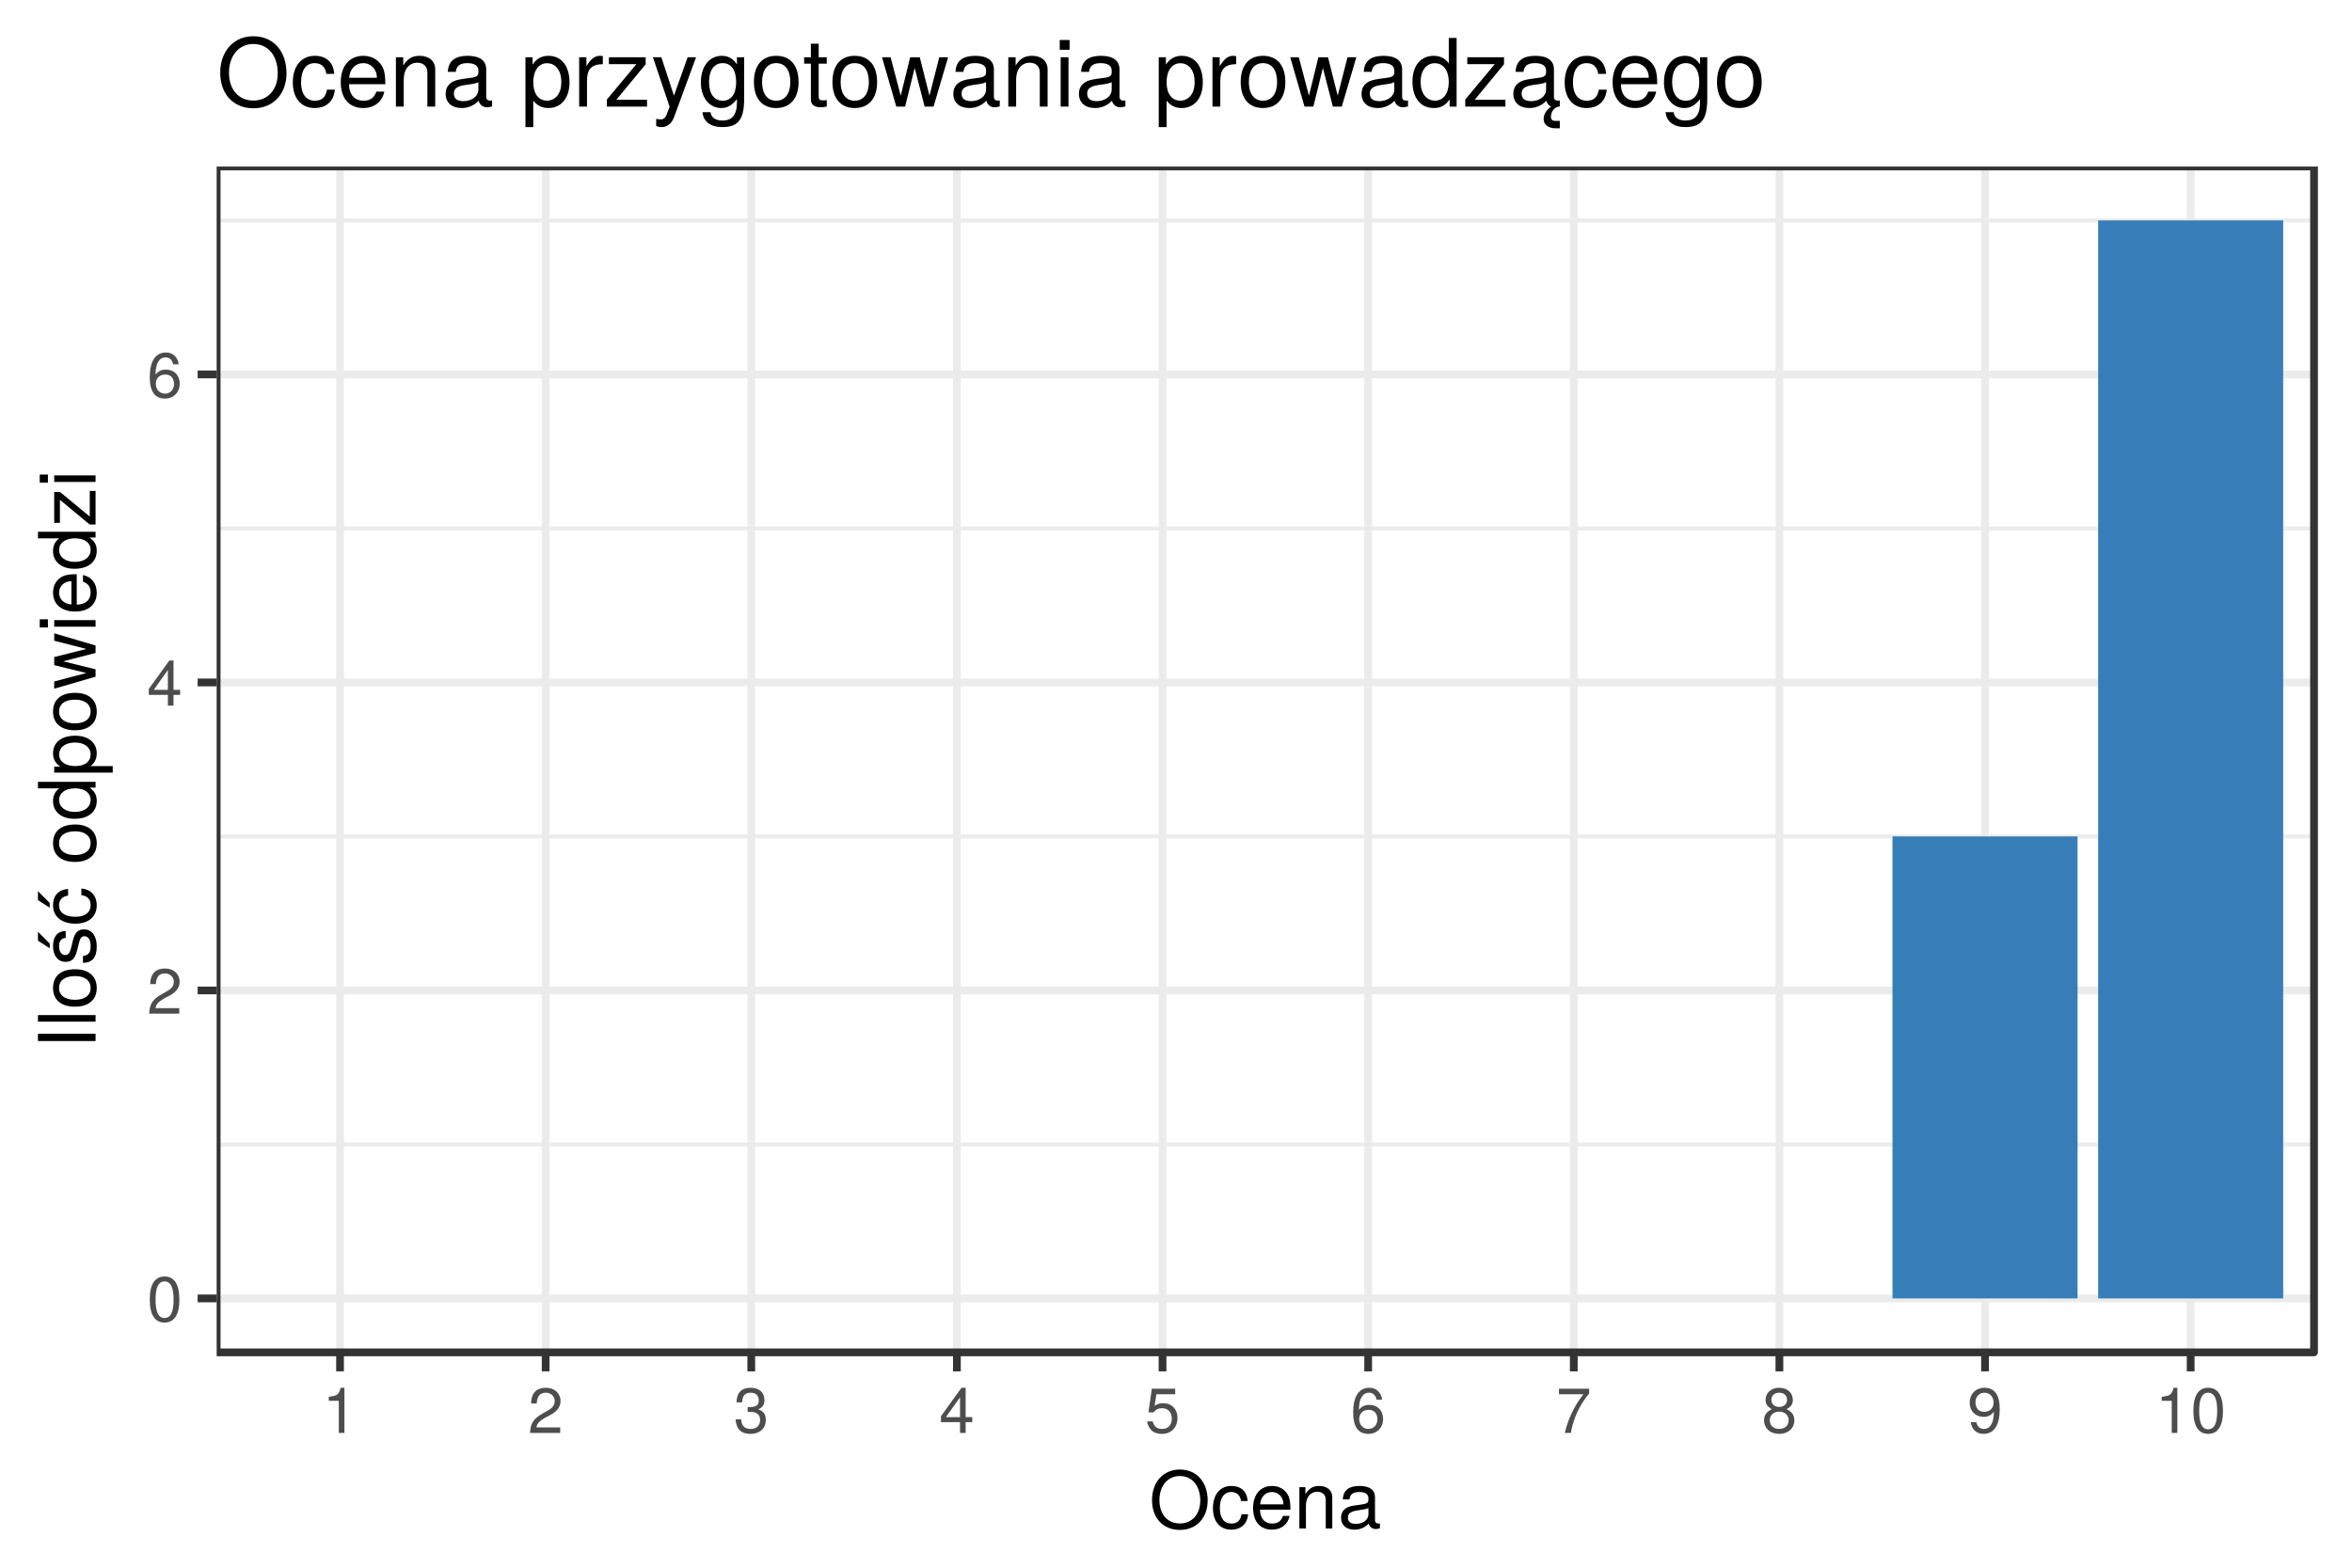 <?xml version="1.0" encoding="UTF-8"?>
<svg xmlns="http://www.w3.org/2000/svg" xmlns:xlink="http://www.w3.org/1999/xlink" width="432pt" height="288pt" viewBox="0 0 432 288" version="1.1">
<defs>
<g>
<symbol overflow="visible" id="glyph0-0">
<path style="stroke:none;" d=""/>
</symbol>
<symbol overflow="visible" id="glyph0-1">
<path style="stroke:none;" d="M 5.938 -3.984 C 5.938 -6.875 5.016 -8.297 3.219 -8.297 C 1.422 -8.297 0.5 -6.844 0.5 -4.062 C 0.5 -1.266 1.438 0.172 3.219 0.172 C 4.969 0.172 5.938 -1.266 5.938 -3.984 Z M 4.875 -4.078 C 4.875 -1.734 4.344 -0.672 3.188 -0.672 C 2.109 -0.672 1.562 -1.781 1.562 -4.047 C 1.562 -6.312 2.109 -7.391 3.219 -7.391 C 4.328 -7.391 4.875 -6.312 4.875 -4.078 Z M 4.875 -4.078 "/>
</symbol>
<symbol overflow="visible" id="glyph0-2">
<path style="stroke:none;" d="M 5.984 -5.859 C 5.984 -7.266 4.891 -8.297 3.328 -8.297 C 1.625 -8.297 0.641 -7.438 0.578 -5.422 L 1.609 -5.422 C 1.703 -6.812 2.266 -7.391 3.281 -7.391 C 4.219 -7.391 4.922 -6.734 4.922 -5.844 C 4.922 -5.188 4.547 -4.625 3.797 -4.203 L 2.734 -3.594 C 1 -2.609 0.484 -1.828 0.391 0 L 5.922 0 L 5.922 -1.016 L 1.562 -1.016 C 1.656 -1.703 2.031 -2.125 3.047 -2.734 L 4.219 -3.359 C 5.391 -3.984 5.984 -4.844 5.984 -5.859 Z M 5.984 -5.859 "/>
</symbol>
<symbol overflow="visible" id="glyph0-3">
<path style="stroke:none;" d="M 6.078 -1.984 L 6.078 -2.906 L 4.859 -2.906 L 4.859 -8.297 L 4.094 -8.297 L 0.328 -3.078 L 0.328 -1.984 L 3.828 -1.984 L 3.828 0 L 4.859 0 L 4.859 -1.984 Z M 3.828 -2.906 L 1.234 -2.906 L 3.828 -6.547 Z M 3.828 -2.906 "/>
</symbol>
<symbol overflow="visible" id="glyph0-4">
<path style="stroke:none;" d="M 6 -2.578 C 6 -4.125 4.953 -5.156 3.469 -5.156 C 2.641 -5.156 2 -4.844 1.562 -4.234 C 1.562 -6.266 2.219 -7.391 3.406 -7.391 C 4.125 -7.391 4.641 -6.922 4.797 -6.125 L 5.828 -6.125 C 5.625 -7.484 4.734 -8.297 3.469 -8.297 C 1.547 -8.297 0.5 -6.672 0.5 -3.781 C 0.5 -1.188 1.391 0.172 3.281 0.172 C 4.875 0.172 6 -0.953 6 -2.578 Z M 4.953 -2.5 C 4.953 -1.453 4.25 -0.734 3.297 -0.734 C 2.344 -0.734 1.609 -1.484 1.609 -2.547 C 1.609 -3.578 2.312 -4.25 3.328 -4.25 C 4.328 -4.25 4.953 -3.609 4.953 -2.5 Z M 4.953 -2.5 "/>
</symbol>
<symbol overflow="visible" id="glyph0-5">
<path style="stroke:none;" d="M 4.062 0 L 4.062 -8.297 L 3.375 -8.297 C 3.016 -7.016 2.781 -6.844 1.188 -6.641 L 1.188 -5.906 L 3.031 -5.906 L 3.031 0 Z M 4.062 0 "/>
</symbol>
<symbol overflow="visible" id="glyph0-6">
<path style="stroke:none;" d="M 5.922 -2.406 C 5.922 -3.422 5.516 -4 4.516 -4.344 C 5.297 -4.641 5.672 -5.188 5.672 -6.016 C 5.672 -7.438 4.734 -8.297 3.141 -8.297 C 1.469 -8.297 0.578 -7.391 0.547 -5.625 L 1.578 -5.625 C 1.609 -6.844 2.109 -7.391 3.156 -7.391 C 4.078 -7.391 4.625 -6.859 4.625 -5.984 C 4.625 -5.094 4.234 -4.734 2.594 -4.734 L 2.594 -3.859 L 3.141 -3.859 C 4.281 -3.859 4.875 -3.328 4.875 -2.406 C 4.875 -1.359 4.219 -0.734 3.141 -0.734 C 2.031 -0.734 1.469 -1.297 1.406 -2.5 L 0.375 -2.5 C 0.5 -0.656 1.422 0.172 3.109 0.172 C 4.828 0.172 5.922 -0.844 5.922 -2.406 Z M 5.922 -2.406 "/>
</symbol>
<symbol overflow="visible" id="glyph0-7">
<path style="stroke:none;" d="M 6 -2.75 C 6 -4.391 4.922 -5.469 3.328 -5.469 C 2.734 -5.469 2.266 -5.312 1.797 -4.969 L 2.125 -7.109 L 5.578 -7.109 L 5.578 -8.125 L 1.281 -8.125 L 0.672 -3.781 L 1.609 -3.781 C 2.094 -4.359 2.5 -4.547 3.141 -4.547 C 4.25 -4.547 4.953 -3.844 4.953 -2.609 C 4.953 -1.422 4.266 -0.734 3.141 -0.734 C 2.234 -0.734 1.688 -1.188 1.438 -2.125 L 0.406 -2.125 C 0.75 -0.484 1.688 0.172 3.156 0.172 C 4.828 0.172 6 -1 6 -2.75 Z M 6 -2.75 "/>
</symbol>
<symbol overflow="visible" id="glyph0-8">
<path style="stroke:none;" d="M 6.078 -7.25 L 6.078 -8.125 L 0.531 -8.125 L 0.531 -7.109 L 5.016 -7.109 C 3.375 -5.016 2.203 -2.594 1.609 0 L 2.719 0 C 3.172 -2.688 4.344 -5.188 6.078 -7.25 Z M 6.078 -7.25 "/>
</symbol>
<symbol overflow="visible" id="glyph0-9">
<path style="stroke:none;" d="M 6 -2.344 C 6 -3.266 5.531 -3.906 4.578 -4.359 C 5.438 -4.875 5.719 -5.297 5.719 -6.078 C 5.719 -7.391 4.688 -8.297 3.219 -8.297 C 1.75 -8.297 0.719 -7.391 0.719 -6.078 C 0.719 -5.312 1 -4.891 1.844 -4.359 C 0.906 -3.906 0.438 -3.266 0.438 -2.359 C 0.438 -0.828 1.578 0.172 3.219 0.172 C 4.859 0.172 6 -0.828 6 -2.344 Z M 4.656 -6.062 C 4.656 -5.297 4.078 -4.781 3.219 -4.781 C 2.359 -4.781 1.781 -5.297 1.781 -6.078 C 1.781 -6.875 2.359 -7.391 3.219 -7.391 C 4.094 -7.391 4.656 -6.875 4.656 -6.062 Z M 4.953 -2.328 C 4.953 -1.344 4.25 -0.734 3.188 -0.734 C 2.188 -0.734 1.484 -1.359 1.484 -2.328 C 1.484 -3.297 2.188 -3.906 3.219 -3.906 C 4.25 -3.906 4.953 -3.297 4.953 -2.328 Z M 4.953 -2.328 "/>
</symbol>
<symbol overflow="visible" id="glyph0-10">
<path style="stroke:none;" d="M 5.953 -4.344 C 5.953 -6.938 5.062 -8.297 3.156 -8.297 C 1.578 -8.297 0.438 -7.172 0.438 -5.547 C 0.438 -4 1.5 -2.953 3 -2.953 C 3.781 -2.953 4.359 -3.234 4.891 -3.891 C 4.875 -1.859 4.219 -0.734 3.047 -0.734 C 2.312 -0.734 1.812 -1.188 1.656 -1.984 L 0.625 -1.984 C 0.812 -0.625 1.703 0.172 2.969 0.172 C 4.922 0.172 5.953 -1.469 5.953 -4.344 Z M 4.828 -5.578 C 4.828 -4.547 4.125 -3.875 3.109 -3.875 C 2.125 -3.875 1.5 -4.516 1.5 -5.625 C 1.5 -6.688 2.203 -7.391 3.141 -7.391 C 4.109 -7.391 4.828 -6.641 4.828 -5.578 Z M 4.828 -5.578 "/>
</symbol>
<symbol overflow="visible" id="glyph1-0">
<path style="stroke:none;" d=""/>
</symbol>
<symbol overflow="visible" id="glyph1-1">
<path style="stroke:none;" d="M 10.766 -5.125 C 10.766 -8.531 8.75 -10.828 5.641 -10.828 C 2.609 -10.828 0.547 -8.516 0.547 -5.203 C 0.547 -1.906 2.609 0.266 5.656 0.266 C 8.766 0.266 10.766 -2.016 10.766 -5.125 Z M 9.406 -5.141 C 9.406 -2.594 7.891 -0.922 5.656 -0.922 C 3.406 -0.922 1.906 -2.594 1.906 -5.203 C 1.906 -7.812 3.406 -9.641 5.641 -9.641 C 7.938 -9.641 9.406 -7.812 9.406 -5.141 Z M 9.406 -5.141 "/>
</symbol>
<symbol overflow="visible" id="glyph1-2">
<path style="stroke:none;" d="M 6.922 -2.609 L 5.703 -2.609 C 5.5 -1.391 4.875 -0.906 3.844 -0.906 C 2.516 -0.906 1.719 -1.922 1.719 -3.719 C 1.719 -5.625 2.5 -6.703 3.812 -6.703 C 4.828 -6.703 5.469 -6.109 5.609 -5.047 L 6.828 -5.047 C 6.688 -6.906 5.531 -7.812 3.828 -7.812 C 1.781 -7.812 0.453 -6.25 0.453 -3.719 C 0.453 -1.281 1.75 0.219 3.812 0.219 C 5.625 0.219 6.766 -0.875 6.922 -2.609 Z M 6.922 -2.609 "/>
</symbol>
<symbol overflow="visible" id="glyph1-3">
<path style="stroke:none;" d="M 7.438 -3.453 C 7.438 -4.547 7.344 -5.25 7.141 -5.812 C 6.641 -7.062 5.484 -7.812 4.062 -7.812 C 1.938 -7.812 0.578 -6.25 0.578 -3.75 C 0.578 -1.266 1.906 0.219 4.031 0.219 C 5.766 0.219 6.969 -0.766 7.281 -2.312 L 6.062 -2.312 C 5.734 -1.312 5.047 -0.906 4.078 -0.906 C 2.812 -0.906 1.875 -1.719 1.844 -3.453 Z M 6.141 -4.531 C 6.141 -4.531 6.141 -4.469 6.141 -4.438 L 1.875 -4.438 C 1.969 -5.781 2.828 -6.703 4.047 -6.703 C 5.234 -6.703 6.141 -5.719 6.141 -4.531 Z M 6.141 -4.531 "/>
</symbol>
<symbol overflow="visible" id="glyph1-4">
<path style="stroke:none;" d="M 7.062 0 L 7.062 -5.734 C 7.062 -7 6.125 -7.812 4.656 -7.812 C 3.531 -7.812 2.797 -7.375 2.125 -6.328 L 2.125 -7.594 L 1.016 -7.594 L 1.016 0 L 2.219 0 L 2.219 -4.188 C 2.219 -5.734 3.062 -6.75 4.297 -6.75 C 5.25 -6.75 5.859 -6.172 5.859 -5.266 L 5.859 0 Z M 7.062 0 "/>
</symbol>
<symbol overflow="visible" id="glyph1-5">
<path style="stroke:none;" d="M 7.75 -0.031 L 7.75 -0.938 C 7.625 -0.906 7.562 -0.906 7.5 -0.906 C 7.078 -0.906 6.844 -1.125 6.844 -1.516 L 6.844 -5.734 C 6.844 -7.094 5.859 -7.812 3.984 -7.812 C 2.141 -7.812 1.016 -7.109 0.938 -5.344 L 2.156 -5.344 C 2.266 -6.281 2.812 -6.703 3.938 -6.703 C 5.031 -6.703 5.641 -6.297 5.641 -5.562 L 5.641 -5.25 C 5.641 -4.734 5.344 -4.531 4.375 -4.406 C 2.672 -4.188 2.406 -4.125 1.938 -3.938 C 1.062 -3.578 0.609 -2.906 0.609 -1.969 C 0.609 -0.594 1.562 0.219 3.109 0.219 C 4.078 0.219 5.016 -0.188 5.688 -0.906 C 5.812 -0.312 6.344 0.094 6.938 0.094 C 7.172 0.094 7.359 0.078 7.75 -0.031 Z M 5.641 -2.625 C 5.641 -1.531 4.531 -0.844 3.359 -0.844 C 2.422 -0.844 1.875 -1.172 1.875 -2 C 1.875 -2.797 2.406 -3.141 3.703 -3.328 C 4.969 -3.516 5.234 -3.562 5.641 -3.75 Z M 5.641 -2.625 "/>
</symbol>
<symbol overflow="visible" id="glyph2-0">
<path style="stroke:none;" d=""/>
</symbol>
<symbol overflow="visible" id="glyph2-1">
<path style="stroke:none;" d="M 0 -2.797 L -10.578 -2.797 L -10.578 -1.453 L 0 -1.453 Z M 0 -2.797 "/>
</symbol>
<symbol overflow="visible" id="glyph2-2">
<path style="stroke:none;" d="M 0 -2.188 L -10.578 -2.188 L -10.578 -0.984 L 0 -0.984 Z M 0 -2.188 "/>
</symbol>
<symbol overflow="visible" id="glyph2-3">
<path style="stroke:none;" d="M -3.734 -7.391 C -6.359 -7.391 -7.812 -6.141 -7.812 -3.938 C -7.812 -1.812 -6.344 -0.516 -3.797 -0.516 C -1.25 -0.516 0.219 -1.797 0.219 -3.953 C 0.219 -6.094 -1.25 -7.391 -3.734 -7.391 Z M -3.75 -6.141 C -1.969 -6.141 -0.906 -5.297 -0.906 -3.953 C -0.906 -2.609 -1.953 -1.781 -3.797 -1.781 C -5.625 -1.781 -6.703 -2.609 -6.703 -3.953 C -6.703 -5.328 -5.641 -6.141 -3.75 -6.141 Z M -3.75 -6.141 "/>
</symbol>
<symbol overflow="visible" id="glyph2-4">
<path style="stroke:none;" d="M -2.125 -6.656 C -3.266 -6.656 -3.828 -6.016 -4.188 -4.516 L -4.469 -3.344 C -4.703 -2.359 -5.016 -1.938 -5.547 -1.938 C -6.25 -1.938 -6.703 -2.562 -6.703 -3.547 C -6.703 -4.531 -6.281 -5.047 -5.484 -5.078 L -5.484 -6.344 C -6.969 -6.344 -7.812 -5.344 -7.812 -3.594 C -7.812 -1.828 -6.906 -0.688 -5.5 -0.688 C -4.312 -0.688 -3.734 -1.297 -3.312 -3.094 L -3.031 -4.219 C -2.828 -5.062 -2.578 -5.391 -2.031 -5.391 C -1.312 -5.391 -0.906 -4.688 -0.906 -3.625 C -0.906 -2.531 -1.156 -1.922 -2.312 -1.766 L -2.312 -0.5 C -0.562 -0.547 0.219 -1.531 0.219 -3.531 C 0.219 -5.438 -0.672 -6.656 -2.125 -6.656 Z M -10.578 -6.219 L -10.578 -4.578 L -8.422 -3.188 L -8.422 -4.062 Z M -10.578 -6.219 "/>
</symbol>
<symbol overflow="visible" id="glyph2-5">
<path style="stroke:none;" d="M -2.609 -6.922 L -2.609 -5.703 C -1.391 -5.5 -0.906 -4.875 -0.906 -3.844 C -0.906 -2.516 -1.922 -1.719 -3.719 -1.719 C -5.625 -1.719 -6.703 -2.5 -6.703 -3.812 C -6.703 -4.828 -6.109 -5.469 -5.047 -5.609 L -5.047 -6.828 C -6.906 -6.688 -7.812 -5.531 -7.812 -3.828 C -7.812 -1.781 -6.25 -0.453 -3.719 -0.453 C -1.281 -0.453 0.219 -1.75 0.219 -3.812 C 0.219 -5.625 -0.875 -6.766 -2.609 -6.922 Z M -10.578 -6.422 L -10.578 -4.781 L -8.422 -3.391 L -8.422 -4.266 Z M -10.578 -6.422 "/>
</symbol>
<symbol overflow="visible" id="glyph2-6">
<path style="stroke:none;" d=""/>
</symbol>
<symbol overflow="visible" id="glyph2-7">
<path style="stroke:none;" d="M 0 -7.172 L -10.578 -7.172 L -10.578 -5.969 L -6.641 -5.969 C -7.406 -5.469 -7.812 -4.656 -7.812 -3.641 C -7.812 -1.672 -6.297 -0.375 -3.875 -0.375 C -1.312 -0.375 0.219 -1.641 0.219 -3.688 C 0.219 -4.734 -0.172 -5.453 -1.109 -6.109 L 0 -6.109 Z M -3.766 -5.969 C -2.016 -5.969 -0.906 -5.141 -0.906 -3.859 C -0.906 -2.516 -2.031 -1.641 -3.797 -1.641 C -5.562 -1.641 -6.688 -2.516 -6.688 -3.844 C -6.688 -5.141 -5.531 -5.969 -3.766 -5.969 Z M -3.766 -5.969 "/>
</symbol>
<symbol overflow="visible" id="glyph2-8">
<path style="stroke:none;" d="M -3.719 -7.578 C -6.281 -7.578 -7.812 -6.344 -7.812 -4.328 C -7.812 -3.297 -7.344 -2.469 -6.453 -1.906 L -7.594 -1.906 L -7.594 -0.797 L 3.156 -0.797 L 3.156 -2 L -0.906 -2 C -0.125 -2.641 0.219 -3.344 0.219 -4.328 C 0.219 -6.297 -1.312 -7.578 -3.719 -7.578 Z M -3.75 -6.328 C -2.031 -6.328 -0.906 -5.438 -0.906 -4.125 C -0.906 -2.844 -1.953 -2 -3.734 -2 C -5.531 -2 -6.688 -2.844 -6.688 -4.125 C -6.688 -5.453 -5.562 -6.328 -3.75 -6.328 Z M -3.75 -6.328 "/>
</symbol>
<symbol overflow="visible" id="glyph2-9">
<path style="stroke:none;" d="M -7.594 -10.266 L -7.594 -8.906 L -1.688 -7.391 L -7.594 -5.906 L -7.594 -4.422 L -1.688 -2.969 L -7.594 -1.422 L -7.594 -0.094 L 0 -2.297 L 0 -3.656 L -5.953 -5.125 L 0 -6.656 L 0 -8.031 Z M -7.594 -10.266 "/>
</symbol>
<symbol overflow="visible" id="glyph2-10">
<path style="stroke:none;" d="M 0 -2.219 L -7.594 -2.219 L -7.594 -1.016 L 0 -1.016 Z M -8.75 -2.375 L -10.25 -2.375 L -10.25 -0.875 L -8.75 -0.875 Z M -8.75 -2.375 "/>
</symbol>
<symbol overflow="visible" id="glyph2-11">
<path style="stroke:none;" d="M -3.453 -7.438 C -4.547 -7.438 -5.25 -7.344 -5.812 -7.141 C -7.062 -6.641 -7.812 -5.484 -7.812 -4.062 C -7.812 -1.938 -6.25 -0.578 -3.75 -0.578 C -1.266 -0.578 0.219 -1.906 0.219 -4.031 C 0.219 -5.766 -0.766 -6.969 -2.312 -7.281 L -2.312 -6.062 C -1.312 -5.734 -0.906 -5.047 -0.906 -4.078 C -0.906 -2.812 -1.719 -1.875 -3.453 -1.844 Z M -4.531 -6.141 C -4.531 -6.141 -4.469 -6.141 -4.438 -6.141 L -4.438 -1.875 C -5.781 -1.969 -6.703 -2.828 -6.703 -4.047 C -6.703 -5.234 -5.719 -6.141 -4.531 -6.141 Z M -4.531 -6.141 "/>
</symbol>
<symbol overflow="visible" id="glyph2-12">
<path style="stroke:none;" d="M 0 -6.625 L -1.062 -6.625 L -1.062 -1.906 L -6.531 -6.422 L -7.594 -6.422 L -7.594 -0.75 L -6.547 -0.75 L -6.547 -4.984 L -1.094 -0.453 L 0 -0.453 Z M 0 -6.625 "/>
</symbol>
<symbol overflow="visible" id="glyph3-0">
<path style="stroke:none;" d=""/>
</symbol>
<symbol overflow="visible" id="glyph3-1">
<path style="stroke:none;" d="M 12.828 -6.109 C 12.828 -10.172 10.438 -12.922 6.734 -12.922 C 3.109 -12.922 0.656 -10.156 0.656 -6.203 C 0.656 -2.266 3.109 0.312 6.75 0.312 C 10.453 0.312 12.828 -2.406 12.828 -6.109 Z M 11.219 -6.141 C 11.219 -3.094 9.406 -1.109 6.75 -1.109 C 4.062 -1.109 2.266 -3.094 2.266 -6.203 C 2.266 -9.328 4.062 -11.5 6.734 -11.5 C 9.469 -11.5 11.219 -9.328 11.219 -6.141 Z M 11.219 -6.141 "/>
</symbol>
<symbol overflow="visible" id="glyph3-2">
<path style="stroke:none;" d="M 8.25 -3.109 L 6.797 -3.109 C 6.562 -1.656 5.812 -1.078 4.578 -1.078 C 3 -1.078 2.047 -2.297 2.047 -4.438 C 2.047 -6.719 2.969 -7.984 4.547 -7.984 C 5.766 -7.984 6.516 -7.281 6.688 -6.016 L 8.141 -6.016 C 7.969 -8.234 6.594 -9.328 4.562 -9.328 C 2.125 -9.328 0.531 -7.453 0.531 -4.438 C 0.531 -1.516 2.094 0.266 4.547 0.266 C 6.719 0.266 8.078 -1.031 8.25 -3.109 Z M 8.25 -3.109 "/>
</symbol>
<symbol overflow="visible" id="glyph3-3">
<path style="stroke:none;" d="M 8.875 -4.109 C 8.875 -5.438 8.766 -6.266 8.516 -6.938 C 7.922 -8.422 6.531 -9.328 4.844 -9.328 C 2.312 -9.328 0.688 -7.453 0.688 -4.484 C 0.688 -1.5 2.266 0.266 4.812 0.266 C 6.891 0.266 8.312 -0.922 8.688 -2.75 L 7.234 -2.75 C 6.828 -1.562 6.016 -1.078 4.859 -1.078 C 3.359 -1.078 2.234 -2.047 2.203 -4.109 Z M 7.328 -5.391 C 7.328 -5.391 7.328 -5.328 7.312 -5.297 L 2.234 -5.297 C 2.359 -6.906 3.375 -7.984 4.828 -7.984 C 6.25 -7.984 7.328 -6.812 7.328 -5.391 Z M 7.328 -5.391 "/>
</symbol>
<symbol overflow="visible" id="glyph3-4">
<path style="stroke:none;" d="M 8.422 0 L 8.422 -6.844 C 8.422 -8.359 7.297 -9.328 5.547 -9.328 C 4.203 -9.328 3.344 -8.797 2.547 -7.547 L 2.547 -9.062 L 1.203 -9.062 L 1.203 0 L 2.641 0 L 2.641 -5 C 2.641 -6.844 3.656 -8.062 5.125 -8.062 C 6.266 -8.062 6.984 -7.375 6.984 -6.281 L 6.984 0 Z M 8.422 0 "/>
</symbol>
<symbol overflow="visible" id="glyph3-5">
<path style="stroke:none;" d="M 9.25 -0.031 L 9.25 -1.125 C 9.094 -1.094 9.031 -1.094 8.938 -1.094 C 8.438 -1.094 8.172 -1.344 8.172 -1.797 L 8.172 -6.844 C 8.172 -8.453 6.984 -9.328 4.75 -9.328 C 2.562 -9.328 1.203 -8.469 1.125 -6.375 L 2.578 -6.375 C 2.703 -7.484 3.359 -7.984 4.703 -7.984 C 6 -7.984 6.734 -7.5 6.734 -6.641 L 6.734 -6.266 C 6.734 -5.656 6.359 -5.391 5.219 -5.266 C 3.188 -5 2.875 -4.922 2.312 -4.703 C 1.266 -4.266 0.719 -3.453 0.719 -2.359 C 0.719 -0.703 1.875 0.266 3.703 0.266 C 4.859 0.266 5.984 -0.219 6.781 -1.078 C 6.938 -0.375 7.562 0.125 8.266 0.125 C 8.562 0.125 8.781 0.094 9.25 -0.031 Z M 6.734 -3.125 C 6.734 -1.828 5.406 -1 4.016 -1 C 2.891 -1 2.234 -1.406 2.234 -2.391 C 2.234 -3.344 2.875 -3.75 4.406 -3.984 C 5.938 -4.188 6.25 -4.25 6.734 -4.484 Z M 6.734 -3.125 "/>
</symbol>
<symbol overflow="visible" id="glyph3-6">
<path style="stroke:none;" d=""/>
</symbol>
<symbol overflow="visible" id="glyph3-7">
<path style="stroke:none;" d="M 9.047 -4.438 C 9.047 -7.484 7.562 -9.328 5.156 -9.328 C 3.922 -9.328 2.938 -8.766 2.266 -7.703 L 2.266 -9.062 L 0.953 -9.062 L 0.953 3.766 L 2.391 3.766 L 2.391 -1.094 C 3.141 -0.156 4 0.266 5.172 0.266 C 7.5 0.266 9.047 -1.562 9.047 -4.438 Z M 7.547 -4.484 C 7.547 -2.422 6.484 -1.094 4.906 -1.094 C 3.391 -1.094 2.391 -2.328 2.391 -4.469 C 2.391 -6.594 3.391 -7.969 4.906 -7.969 C 6.5 -7.969 7.547 -6.641 7.547 -4.484 Z M 7.547 -4.484 "/>
</symbol>
<symbol overflow="visible" id="glyph3-8">
<path style="stroke:none;" d="M 5.547 -7.797 L 5.547 -9.266 C 5.312 -9.312 5.188 -9.328 5 -9.328 C 4.062 -9.328 3.359 -8.766 2.531 -7.422 L 2.531 -9.062 L 1.203 -9.062 L 1.203 0 L 2.641 0 L 2.641 -4.703 C 2.641 -6.75 3.328 -7.766 5.547 -7.797 Z M 5.547 -7.797 "/>
</symbol>
<symbol overflow="visible" id="glyph3-9">
<path style="stroke:none;" d="M 7.906 0 L 7.906 -1.266 L 2.281 -1.266 L 7.656 -7.781 L 7.656 -9.062 L 0.906 -9.062 L 0.906 -7.797 L 5.953 -7.797 L 0.531 -1.297 L 0.531 0 Z M 7.906 0 "/>
</symbol>
<symbol overflow="visible" id="glyph3-10">
<path style="stroke:none;" d="M 8.266 -9.062 L 6.719 -9.062 L 4.203 -2 L 1.891 -9.062 L 0.344 -9.062 L 3.406 0.031 L 2.859 1.469 C 2.609 2.109 2.312 2.359 1.688 2.359 C 1.484 2.359 1.25 2.312 0.938 2.25 L 0.938 3.547 C 1.234 3.703 1.516 3.766 1.906 3.766 C 2.922 3.766 3.75 3.203 4.234 1.906 Z M 8.266 -9.062 "/>
</symbol>
<symbol overflow="visible" id="glyph3-11">
<path style="stroke:none;" d="M 8.453 -1.484 L 8.453 -9.062 L 7.125 -9.062 L 7.125 -7.75 C 6.406 -8.828 5.516 -9.328 4.359 -9.328 C 2.062 -9.328 0.5 -7.391 0.5 -4.438 C 0.5 -1.594 2.109 0.266 4.234 0.266 C 5.375 0.266 6.172 -0.219 7.125 -1.359 L 7.125 -0.766 C 7.125 1.641 6.141 2.562 4.469 2.562 C 3.328 2.562 2.438 2.141 2.266 1.031 L 0.797 1.031 C 0.953 2.75 2.281 3.766 4.406 3.766 C 7.25 3.766 8.453 2.516 8.453 -1.484 Z M 6.984 -4.484 C 6.984 -2.312 6.047 -1.078 4.531 -1.078 C 2.953 -1.078 2 -2.328 2 -4.531 C 2 -6.719 2.969 -7.984 4.516 -7.984 C 6.078 -7.984 6.984 -6.672 6.984 -4.484 Z M 6.984 -4.484 "/>
</symbol>
<symbol overflow="visible" id="glyph3-12">
<path style="stroke:none;" d="M 8.828 -4.469 C 8.828 -7.594 7.312 -9.328 4.703 -9.328 C 2.156 -9.328 0.625 -7.578 0.625 -4.531 C 0.625 -1.484 2.141 0.266 4.719 0.266 C 7.266 0.266 8.828 -1.484 8.828 -4.469 Z M 7.312 -4.484 C 7.312 -2.359 6.312 -1.078 4.719 -1.078 C 3.109 -1.078 2.125 -2.328 2.125 -4.531 C 2.125 -6.719 3.109 -7.984 4.719 -7.984 C 6.344 -7.984 7.312 -6.734 7.312 -4.484 Z M 7.312 -4.484 "/>
</symbol>
<symbol overflow="visible" id="glyph3-13">
<path style="stroke:none;" d="M 4.391 0 L 4.391 -1.203 C 4.203 -1.156 3.984 -1.141 3.703 -1.141 C 3.078 -1.141 2.906 -1.312 2.906 -1.953 L 2.906 -7.891 L 4.391 -7.891 L 4.391 -9.062 L 2.906 -9.062 L 2.906 -11.547 L 1.469 -11.547 L 1.469 -9.062 L 0.234 -9.062 L 0.234 -7.891 L 1.469 -7.891 L 1.469 -1.312 C 1.469 -0.391 2.094 0.125 3.219 0.125 C 3.562 0.125 3.906 0.094 4.391 0 Z M 4.391 0 "/>
</symbol>
<symbol overflow="visible" id="glyph3-14">
<path style="stroke:none;" d="M 12.25 -9.062 L 10.625 -9.062 L 8.828 -2 L 7.047 -9.062 L 5.281 -9.062 L 3.547 -2 L 1.688 -9.062 L 0.109 -9.062 L 2.734 0 L 4.359 0 L 6.109 -7.109 L 7.938 0 L 9.578 0 Z M 12.25 -9.062 "/>
</symbol>
<symbol overflow="visible" id="glyph3-15">
<path style="stroke:none;" d="M 2.641 0 L 2.641 -9.062 L 1.203 -9.062 L 1.203 0 Z M 2.844 -10.438 L 2.844 -12.234 L 1.031 -12.234 L 1.031 -10.438 Z M 2.844 -10.438 "/>
</symbol>
<symbol overflow="visible" id="glyph3-16">
<path style="stroke:none;" d="M 8.562 0 L 8.562 -12.609 L 7.125 -12.609 L 7.125 -7.922 C 6.516 -8.844 5.547 -9.328 4.344 -9.328 C 1.984 -9.328 0.453 -7.5 0.453 -4.625 C 0.453 -1.562 1.953 0.266 4.391 0.266 C 5.641 0.266 6.5 -0.203 7.281 -1.328 L 7.281 0 Z M 7.125 -4.5 C 7.125 -2.406 6.125 -1.094 4.594 -1.094 C 3.016 -1.094 1.953 -2.422 1.953 -4.531 C 1.953 -6.641 3.016 -7.969 4.578 -7.969 C 6.141 -7.969 7.125 -6.594 7.125 -4.5 Z M 7.125 -4.5 "/>
</symbol>
<symbol overflow="visible" id="glyph3-17">
<path style="stroke:none;" d="M 9.25 3.984 L 9.25 2.625 L 8.391 2.625 C 7.906 2.625 7.625 2.375 7.625 1.875 C 7.625 1.016 8.125 0.219 8.938 0.031 L 9.25 -0.031 L 9.25 -1.125 C 9.094 -1.094 9.031 -1.094 8.938 -1.094 C 8.438 -1.094 8.172 -1.344 8.172 -1.797 L 8.172 -6.844 C 8.172 -8.453 6.984 -9.328 4.75 -9.328 C 2.562 -9.328 1.203 -8.469 1.125 -6.375 L 2.578 -6.375 C 2.703 -7.484 3.359 -7.984 4.703 -7.984 C 6 -7.984 6.734 -7.5 6.734 -6.641 L 6.734 -6.266 C 6.734 -5.656 6.359 -5.391 5.219 -5.266 C 3.188 -5 2.875 -4.922 2.312 -4.703 C 1.266 -4.266 0.719 -3.453 0.719 -2.359 C 0.719 -0.703 1.875 0.266 3.703 0.266 C 4.859 0.266 5.984 -0.219 6.781 -1.078 C 6.891 -0.594 7.219 -0.188 7.656 0 C 6.75 0.688 6.281 1.391 6.281 2.297 C 6.281 3.406 7.328 3.984 8.391 3.984 Z M 6.734 -3.125 C 6.734 -1.828 5.406 -1 4.016 -1 C 2.891 -1 2.234 -1.406 2.234 -2.391 C 2.234 -3.344 2.875 -3.75 4.406 -3.984 C 5.938 -4.188 6.25 -4.25 6.734 -4.484 Z M 6.734 -3.125 "/>
</symbol>
</g>
<clipPath id="clip1">
  <path d="M 39.793 30.594 L 426 30.594 L 426 249 L 39.793 249 Z M 39.793 30.594 "/>
</clipPath>
<clipPath id="clip2">
  <path d="M 39.793 209 L 426 209 L 426 211 L 39.793 211 Z M 39.793 209 "/>
</clipPath>
<clipPath id="clip3">
  <path d="M 39.793 153 L 426 153 L 426 155 L 39.793 155 Z M 39.793 153 "/>
</clipPath>
<clipPath id="clip4">
  <path d="M 39.793 96 L 426 96 L 426 98 L 39.793 98 Z M 39.793 96 "/>
</clipPath>
<clipPath id="clip5">
  <path d="M 39.793 40 L 426 40 L 426 41 L 39.793 41 Z M 39.793 40 "/>
</clipPath>
<clipPath id="clip6">
  <path d="M 39.793 237 L 426 237 L 426 240 L 39.793 240 Z M 39.793 237 "/>
</clipPath>
<clipPath id="clip7">
  <path d="M 39.793 181 L 426 181 L 426 183 L 39.793 183 Z M 39.793 181 "/>
</clipPath>
<clipPath id="clip8">
  <path d="M 39.793 124 L 426 124 L 426 127 L 39.793 127 Z M 39.793 124 "/>
</clipPath>
<clipPath id="clip9">
  <path d="M 39.793 68 L 426 68 L 426 70 L 39.793 70 Z M 39.793 68 "/>
</clipPath>
<clipPath id="clip10">
  <path d="M 61 30.594 L 64 30.594 L 64 249.441 L 61 249.441 Z M 61 30.594 "/>
</clipPath>
<clipPath id="clip11">
  <path d="M 99 30.594 L 101 30.594 L 101 249.441 L 99 249.441 Z M 99 30.594 "/>
</clipPath>
<clipPath id="clip12">
  <path d="M 137 30.594 L 139 30.594 L 139 249.441 L 137 249.441 Z M 137 30.594 "/>
</clipPath>
<clipPath id="clip13">
  <path d="M 175 30.594 L 177 30.594 L 177 249.441 L 175 249.441 Z M 175 30.594 "/>
</clipPath>
<clipPath id="clip14">
  <path d="M 212 30.594 L 215 30.594 L 215 249.441 L 212 249.441 Z M 212 30.594 "/>
</clipPath>
<clipPath id="clip15">
  <path d="M 250 30.594 L 253 30.594 L 253 249.441 L 250 249.441 Z M 250 30.594 "/>
</clipPath>
<clipPath id="clip16">
  <path d="M 288 30.594 L 290 30.594 L 290 249.441 L 288 249.441 Z M 288 30.594 "/>
</clipPath>
<clipPath id="clip17">
  <path d="M 326 30.594 L 328 30.594 L 328 249.441 L 326 249.441 Z M 326 30.594 "/>
</clipPath>
<clipPath id="clip18">
  <path d="M 363 30.594 L 366 30.594 L 366 249.441 L 363 249.441 Z M 363 30.594 "/>
</clipPath>
<clipPath id="clip19">
  <path d="M 401 30.594 L 404 30.594 L 404 249.441 L 401 249.441 Z M 401 30.594 "/>
</clipPath>
<clipPath id="clip20">
  <path d="M 39.793 30.594 L 426 30.594 L 426 249.441 L 39.793 249.441 Z M 39.793 30.594 "/>
</clipPath>
</defs>
<g id="surface6">
<rect x="0" y="0" width="432" height="288" style="fill:rgb(100%,100%,100%);fill-opacity:1;stroke:none;"/>
<path style="fill:none;stroke-width:1.423;stroke-linecap:round;stroke-linejoin:round;stroke:rgb(100%,100%,100%);stroke-opacity:1;stroke-miterlimit:10;" d="M 0 0 L 432 0 L 432 288 L 0 288 Z M 0 0 "/>
<g clip-path="url(#clip1)" clip-rule="nonzero">
<path style=" stroke:none;fill-rule:nonzero;fill:rgb(100%,100%,100%);fill-opacity:1;" d="M 39.793 30.594 L 425.027 30.594 L 425.027 248.441 L 39.793 248.441 Z M 39.793 30.594 "/>
</g>
<g clip-path="url(#clip2)" clip-rule="nonzero">
<path style="fill:none;stroke-width:0.711;stroke-linecap:butt;stroke-linejoin:round;stroke:rgb(92.157%,92.157%,92.157%);stroke-opacity:1;stroke-miterlimit:10;" d="M 39.793 210.246 L 425.027 210.246 "/>
</g>
<g clip-path="url(#clip3)" clip-rule="nonzero">
<path style="fill:none;stroke-width:0.711;stroke-linecap:butt;stroke-linejoin:round;stroke:rgb(92.157%,92.157%,92.157%);stroke-opacity:1;stroke-miterlimit:10;" d="M 39.793 153.66 L 425.027 153.66 "/>
</g>
<g clip-path="url(#clip4)" clip-rule="nonzero">
<path style="fill:none;stroke-width:0.711;stroke-linecap:butt;stroke-linejoin:round;stroke:rgb(92.157%,92.157%,92.157%);stroke-opacity:1;stroke-miterlimit:10;" d="M 39.793 97.078 L 425.027 97.078 "/>
</g>
<g clip-path="url(#clip5)" clip-rule="nonzero">
<path style="fill:none;stroke-width:0.711;stroke-linecap:butt;stroke-linejoin:round;stroke:rgb(92.157%,92.157%,92.157%);stroke-opacity:1;stroke-miterlimit:10;" d="M 39.793 40.492 L 425.027 40.492 "/>
</g>
<g clip-path="url(#clip6)" clip-rule="nonzero">
<path style="fill:none;stroke-width:1.423;stroke-linecap:butt;stroke-linejoin:round;stroke:rgb(92.157%,92.157%,92.157%);stroke-opacity:1;stroke-miterlimit:10;" d="M 39.793 238.535 L 425.027 238.535 "/>
</g>
<g clip-path="url(#clip7)" clip-rule="nonzero">
<path style="fill:none;stroke-width:1.423;stroke-linecap:butt;stroke-linejoin:round;stroke:rgb(92.157%,92.157%,92.157%);stroke-opacity:1;stroke-miterlimit:10;" d="M 39.793 181.953 L 425.027 181.953 "/>
</g>
<g clip-path="url(#clip8)" clip-rule="nonzero">
<path style="fill:none;stroke-width:1.423;stroke-linecap:butt;stroke-linejoin:round;stroke:rgb(92.157%,92.157%,92.157%);stroke-opacity:1;stroke-miterlimit:10;" d="M 39.793 125.371 L 425.027 125.371 "/>
</g>
<g clip-path="url(#clip9)" clip-rule="nonzero">
<path style="fill:none;stroke-width:1.423;stroke-linecap:butt;stroke-linejoin:round;stroke:rgb(92.157%,92.157%,92.157%);stroke-opacity:1;stroke-miterlimit:10;" d="M 39.793 68.785 L 425.027 68.785 "/>
</g>
<g clip-path="url(#clip10)" clip-rule="nonzero">
<path style="fill:none;stroke-width:1.423;stroke-linecap:butt;stroke-linejoin:round;stroke:rgb(92.157%,92.157%,92.157%);stroke-opacity:1;stroke-miterlimit:10;" d="M 62.453 248.438 L 62.453 30.594 "/>
</g>
<g clip-path="url(#clip11)" clip-rule="nonzero">
<path style="fill:none;stroke-width:1.423;stroke-linecap:butt;stroke-linejoin:round;stroke:rgb(92.157%,92.157%,92.157%);stroke-opacity:1;stroke-miterlimit:10;" d="M 100.223 248.438 L 100.223 30.594 "/>
</g>
<g clip-path="url(#clip12)" clip-rule="nonzero">
<path style="fill:none;stroke-width:1.423;stroke-linecap:butt;stroke-linejoin:round;stroke:rgb(92.157%,92.157%,92.157%);stroke-opacity:1;stroke-miterlimit:10;" d="M 137.988 248.438 L 137.988 30.594 "/>
</g>
<g clip-path="url(#clip13)" clip-rule="nonzero">
<path style="fill:none;stroke-width:1.423;stroke-linecap:butt;stroke-linejoin:round;stroke:rgb(92.157%,92.157%,92.157%);stroke-opacity:1;stroke-miterlimit:10;" d="M 175.758 248.438 L 175.758 30.594 "/>
</g>
<g clip-path="url(#clip14)" clip-rule="nonzero">
<path style="fill:none;stroke-width:1.423;stroke-linecap:butt;stroke-linejoin:round;stroke:rgb(92.157%,92.157%,92.157%);stroke-opacity:1;stroke-miterlimit:10;" d="M 213.527 248.438 L 213.527 30.594 "/>
</g>
<g clip-path="url(#clip15)" clip-rule="nonzero">
<path style="fill:none;stroke-width:1.423;stroke-linecap:butt;stroke-linejoin:round;stroke:rgb(92.157%,92.157%,92.157%);stroke-opacity:1;stroke-miterlimit:10;" d="M 251.293 248.438 L 251.293 30.594 "/>
</g>
<g clip-path="url(#clip16)" clip-rule="nonzero">
<path style="fill:none;stroke-width:1.423;stroke-linecap:butt;stroke-linejoin:round;stroke:rgb(92.157%,92.157%,92.157%);stroke-opacity:1;stroke-miterlimit:10;" d="M 289.062 248.438 L 289.062 30.594 "/>
</g>
<g clip-path="url(#clip17)" clip-rule="nonzero">
<path style="fill:none;stroke-width:1.423;stroke-linecap:butt;stroke-linejoin:round;stroke:rgb(92.157%,92.157%,92.157%);stroke-opacity:1;stroke-miterlimit:10;" d="M 326.828 248.438 L 326.828 30.594 "/>
</g>
<g clip-path="url(#clip18)" clip-rule="nonzero">
<path style="fill:none;stroke-width:1.423;stroke-linecap:butt;stroke-linejoin:round;stroke:rgb(92.157%,92.157%,92.157%);stroke-opacity:1;stroke-miterlimit:10;" d="M 364.598 248.438 L 364.598 30.594 "/>
</g>
<g clip-path="url(#clip19)" clip-rule="nonzero">
<path style="fill:none;stroke-width:1.423;stroke-linecap:butt;stroke-linejoin:round;stroke:rgb(92.157%,92.157%,92.157%);stroke-opacity:1;stroke-miterlimit:10;" d="M 402.367 248.438 L 402.367 30.594 "/>
</g>
<path style=" stroke:none;fill-rule:nonzero;fill:rgb(21.569%,49.412%,72.157%);fill-opacity:1;" d="M 347.602 153.66 L 381.594 153.66 L 381.594 238.535 L 347.602 238.535 Z M 347.602 153.66 "/>
<path style=" stroke:none;fill-rule:nonzero;fill:rgb(21.569%,49.412%,72.157%);fill-opacity:1;" d="M 385.371 40.492 L 419.363 40.492 L 419.363 238.535 L 385.371 238.535 Z M 385.371 40.492 "/>
<g clip-path="url(#clip20)" clip-rule="nonzero">
<path style="fill:none;stroke-width:1.423;stroke-linecap:round;stroke-linejoin:round;stroke:rgb(20%,20%,20%);stroke-opacity:1;stroke-miterlimit:10;" d="M 39.793 30.594 L 425.027 30.594 L 425.027 248.441 L 39.793 248.441 Z M 39.793 30.594 "/>
</g>
<g style="fill:rgb(30.196%,30.196%,30.196%);fill-opacity:1;">
  <use xlink:href="#glyph0-1" x="27.008" y="242.801"/>
</g>
<g style="fill:rgb(30.196%,30.196%,30.196%);fill-opacity:1;">
  <use xlink:href="#glyph0-2" x="27.008" y="186.219"/>
</g>
<g style="fill:rgb(30.196%,30.196%,30.196%);fill-opacity:1;">
  <use xlink:href="#glyph0-3" x="27.008" y="129.637"/>
</g>
<g style="fill:rgb(30.196%,30.196%,30.196%);fill-opacity:1;">
  <use xlink:href="#glyph0-4" x="27.008" y="73.051"/>
</g>
<path style="fill:none;stroke-width:1.423;stroke-linecap:butt;stroke-linejoin:round;stroke:rgb(20%,20%,20%);stroke-opacity:1;stroke-miterlimit:10;" d="M 36.305 238.535 L 39.793 238.535 "/>
<path style="fill:none;stroke-width:1.423;stroke-linecap:butt;stroke-linejoin:round;stroke:rgb(20%,20%,20%);stroke-opacity:1;stroke-miterlimit:10;" d="M 36.305 181.953 L 39.793 181.953 "/>
<path style="fill:none;stroke-width:1.423;stroke-linecap:butt;stroke-linejoin:round;stroke:rgb(20%,20%,20%);stroke-opacity:1;stroke-miterlimit:10;" d="M 36.305 125.371 L 39.793 125.371 "/>
<path style="fill:none;stroke-width:1.423;stroke-linecap:butt;stroke-linejoin:round;stroke:rgb(20%,20%,20%);stroke-opacity:1;stroke-miterlimit:10;" d="M 36.305 68.785 L 39.793 68.785 "/>
<path style="fill:none;stroke-width:1.423;stroke-linecap:butt;stroke-linejoin:round;stroke:rgb(20%,20%,20%);stroke-opacity:1;stroke-miterlimit:10;" d="M 62.453 251.926 L 62.453 248.438 "/>
<path style="fill:none;stroke-width:1.423;stroke-linecap:butt;stroke-linejoin:round;stroke:rgb(20%,20%,20%);stroke-opacity:1;stroke-miterlimit:10;" d="M 100.223 251.926 L 100.223 248.438 "/>
<path style="fill:none;stroke-width:1.423;stroke-linecap:butt;stroke-linejoin:round;stroke:rgb(20%,20%,20%);stroke-opacity:1;stroke-miterlimit:10;" d="M 137.988 251.926 L 137.988 248.438 "/>
<path style="fill:none;stroke-width:1.423;stroke-linecap:butt;stroke-linejoin:round;stroke:rgb(20%,20%,20%);stroke-opacity:1;stroke-miterlimit:10;" d="M 175.758 251.926 L 175.758 248.438 "/>
<path style="fill:none;stroke-width:1.423;stroke-linecap:butt;stroke-linejoin:round;stroke:rgb(20%,20%,20%);stroke-opacity:1;stroke-miterlimit:10;" d="M 213.527 251.926 L 213.527 248.438 "/>
<path style="fill:none;stroke-width:1.423;stroke-linecap:butt;stroke-linejoin:round;stroke:rgb(20%,20%,20%);stroke-opacity:1;stroke-miterlimit:10;" d="M 251.293 251.926 L 251.293 248.438 "/>
<path style="fill:none;stroke-width:1.423;stroke-linecap:butt;stroke-linejoin:round;stroke:rgb(20%,20%,20%);stroke-opacity:1;stroke-miterlimit:10;" d="M 289.062 251.926 L 289.062 248.438 "/>
<path style="fill:none;stroke-width:1.423;stroke-linecap:butt;stroke-linejoin:round;stroke:rgb(20%,20%,20%);stroke-opacity:1;stroke-miterlimit:10;" d="M 326.828 251.926 L 326.828 248.438 "/>
<path style="fill:none;stroke-width:1.423;stroke-linecap:butt;stroke-linejoin:round;stroke:rgb(20%,20%,20%);stroke-opacity:1;stroke-miterlimit:10;" d="M 364.598 251.926 L 364.598 248.438 "/>
<path style="fill:none;stroke-width:1.423;stroke-linecap:butt;stroke-linejoin:round;stroke:rgb(20%,20%,20%);stroke-opacity:1;stroke-miterlimit:10;" d="M 402.367 251.926 L 402.367 248.438 "/>
<g style="fill:rgb(30.196%,30.196%,30.196%);fill-opacity:1;">
  <use xlink:href="#glyph0-5" x="59.199" y="263.246"/>
</g>
<g style="fill:rgb(30.196%,30.196%,30.196%);fill-opacity:1;">
  <use xlink:href="#glyph0-2" x="96.969" y="263.246"/>
</g>
<g style="fill:rgb(30.196%,30.196%,30.196%);fill-opacity:1;">
  <use xlink:href="#glyph0-6" x="134.734" y="263.246"/>
</g>
<g style="fill:rgb(30.196%,30.196%,30.196%);fill-opacity:1;">
  <use xlink:href="#glyph0-3" x="172.504" y="263.246"/>
</g>
<g style="fill:rgb(30.196%,30.196%,30.196%);fill-opacity:1;">
  <use xlink:href="#glyph0-7" x="210.273" y="263.246"/>
</g>
<g style="fill:rgb(30.196%,30.196%,30.196%);fill-opacity:1;">
  <use xlink:href="#glyph0-4" x="248.039" y="263.246"/>
</g>
<g style="fill:rgb(30.196%,30.196%,30.196%);fill-opacity:1;">
  <use xlink:href="#glyph0-8" x="285.809" y="263.246"/>
</g>
<g style="fill:rgb(30.196%,30.196%,30.196%);fill-opacity:1;">
  <use xlink:href="#glyph0-9" x="323.574" y="263.246"/>
</g>
<g style="fill:rgb(30.196%,30.196%,30.196%);fill-opacity:1;">
  <use xlink:href="#glyph0-10" x="361.344" y="263.246"/>
</g>
<g style="fill:rgb(30.196%,30.196%,30.196%);fill-opacity:1;">
  <use xlink:href="#glyph0-5" x="395.859" y="263.246"/>
  <use xlink:href="#glyph0-1" x="402.366" y="263.246"/>
</g>
<g style="fill:rgb(0%,0%,0%);fill-opacity:1;">
  <use xlink:href="#glyph1-1" x="211.051" y="280.797"/>
  <use xlink:href="#glyph1-2" x="222.332" y="280.797"/>
  <use xlink:href="#glyph1-3" x="229.582" y="280.797"/>
  <use xlink:href="#glyph1-4" x="237.644" y="280.797"/>
  <use xlink:href="#glyph1-5" x="245.706" y="280.797"/>
</g>
<g style="fill:rgb(0%,0%,0%);fill-opacity:1;">
  <use xlink:href="#glyph2-1" x="17.551" y="192.703"/>
  <use xlink:href="#glyph2-2" x="17.551" y="188.672"/>
  <use xlink:href="#glyph2-3" x="17.551" y="185.453"/>
  <use xlink:href="#glyph2-4" x="17.551" y="177.391"/>
  <use xlink:href="#glyph2-5" x="17.551" y="170.141"/>
  <use xlink:href="#glyph2-6" x="17.551" y="162.891"/>
  <use xlink:href="#glyph2-3" x="17.551" y="158.86"/>
  <use xlink:href="#glyph2-7" x="17.551" y="150.798"/>
  <use xlink:href="#glyph2-8" x="17.551" y="142.736"/>
  <use xlink:href="#glyph2-3" x="17.551" y="134.674"/>
  <use xlink:href="#glyph2-9" x="17.551" y="126.613"/>
  <use xlink:href="#glyph2-10" x="17.551" y="116.144"/>
  <use xlink:href="#glyph2-11" x="17.551" y="112.925"/>
  <use xlink:href="#glyph2-7" x="17.551" y="104.863"/>
  <use xlink:href="#glyph2-12" x="17.551" y="96.801"/>
  <use xlink:href="#glyph2-10" x="17.551" y="89.551"/>
</g>
<g style="fill:rgb(0%,0%,0%);fill-opacity:1;">
  <use xlink:href="#glyph3-1" x="39.793" y="19.582"/>
  <use xlink:href="#glyph3-2" x="53.25" y="19.582"/>
  <use xlink:href="#glyph3-3" x="61.898" y="19.582"/>
  <use xlink:href="#glyph3-4" x="71.515" y="19.582"/>
  <use xlink:href="#glyph3-5" x="81.132" y="19.582"/>
  <use xlink:href="#glyph3-6" x="90.749" y="19.582"/>
  <use xlink:href="#glyph3-7" x="95.558" y="19.582"/>
  <use xlink:href="#glyph3-8" x="105.175" y="19.582"/>
  <use xlink:href="#glyph3-9" x="110.935" y="19.582"/>
  <use xlink:href="#glyph3-10" x="119.583" y="19.582"/>
  <use xlink:href="#glyph3-11" x="128.231" y="19.582"/>
  <use xlink:href="#glyph3-12" x="137.848" y="19.582"/>
  <use xlink:href="#glyph3-13" x="147.465" y="19.582"/>
  <use xlink:href="#glyph3-12" x="152.274" y="19.582"/>
  <use xlink:href="#glyph3-14" x="161.891" y="19.582"/>
  <use xlink:href="#glyph3-5" x="174.379" y="19.582"/>
  <use xlink:href="#glyph3-4" x="183.996" y="19.582"/>
  <use xlink:href="#glyph3-15" x="193.613" y="19.582"/>
  <use xlink:href="#glyph3-5" x="197.453" y="19.582"/>
  <use xlink:href="#glyph3-6" x="207.07" y="19.582"/>
  <use xlink:href="#glyph3-7" x="211.879" y="19.582"/>
  <use xlink:href="#glyph3-8" x="221.496" y="19.582"/>
  <use xlink:href="#glyph3-12" x="227.256" y="19.582"/>
  <use xlink:href="#glyph3-14" x="236.873" y="19.582"/>
  <use xlink:href="#glyph3-5" x="249.361" y="19.582"/>
  <use xlink:href="#glyph3-16" x="258.978" y="19.582"/>
  <use xlink:href="#glyph3-9" x="268.595" y="19.582"/>
  <use xlink:href="#glyph3-17" x="277.243" y="19.582"/>
  <use xlink:href="#glyph3-2" x="286.86" y="19.582"/>
  <use xlink:href="#glyph3-3" x="295.509" y="19.582"/>
  <use xlink:href="#glyph3-11" x="305.126" y="19.582"/>
  <use xlink:href="#glyph3-12" x="314.743" y="19.582"/>
</g>
</g>
</svg>
